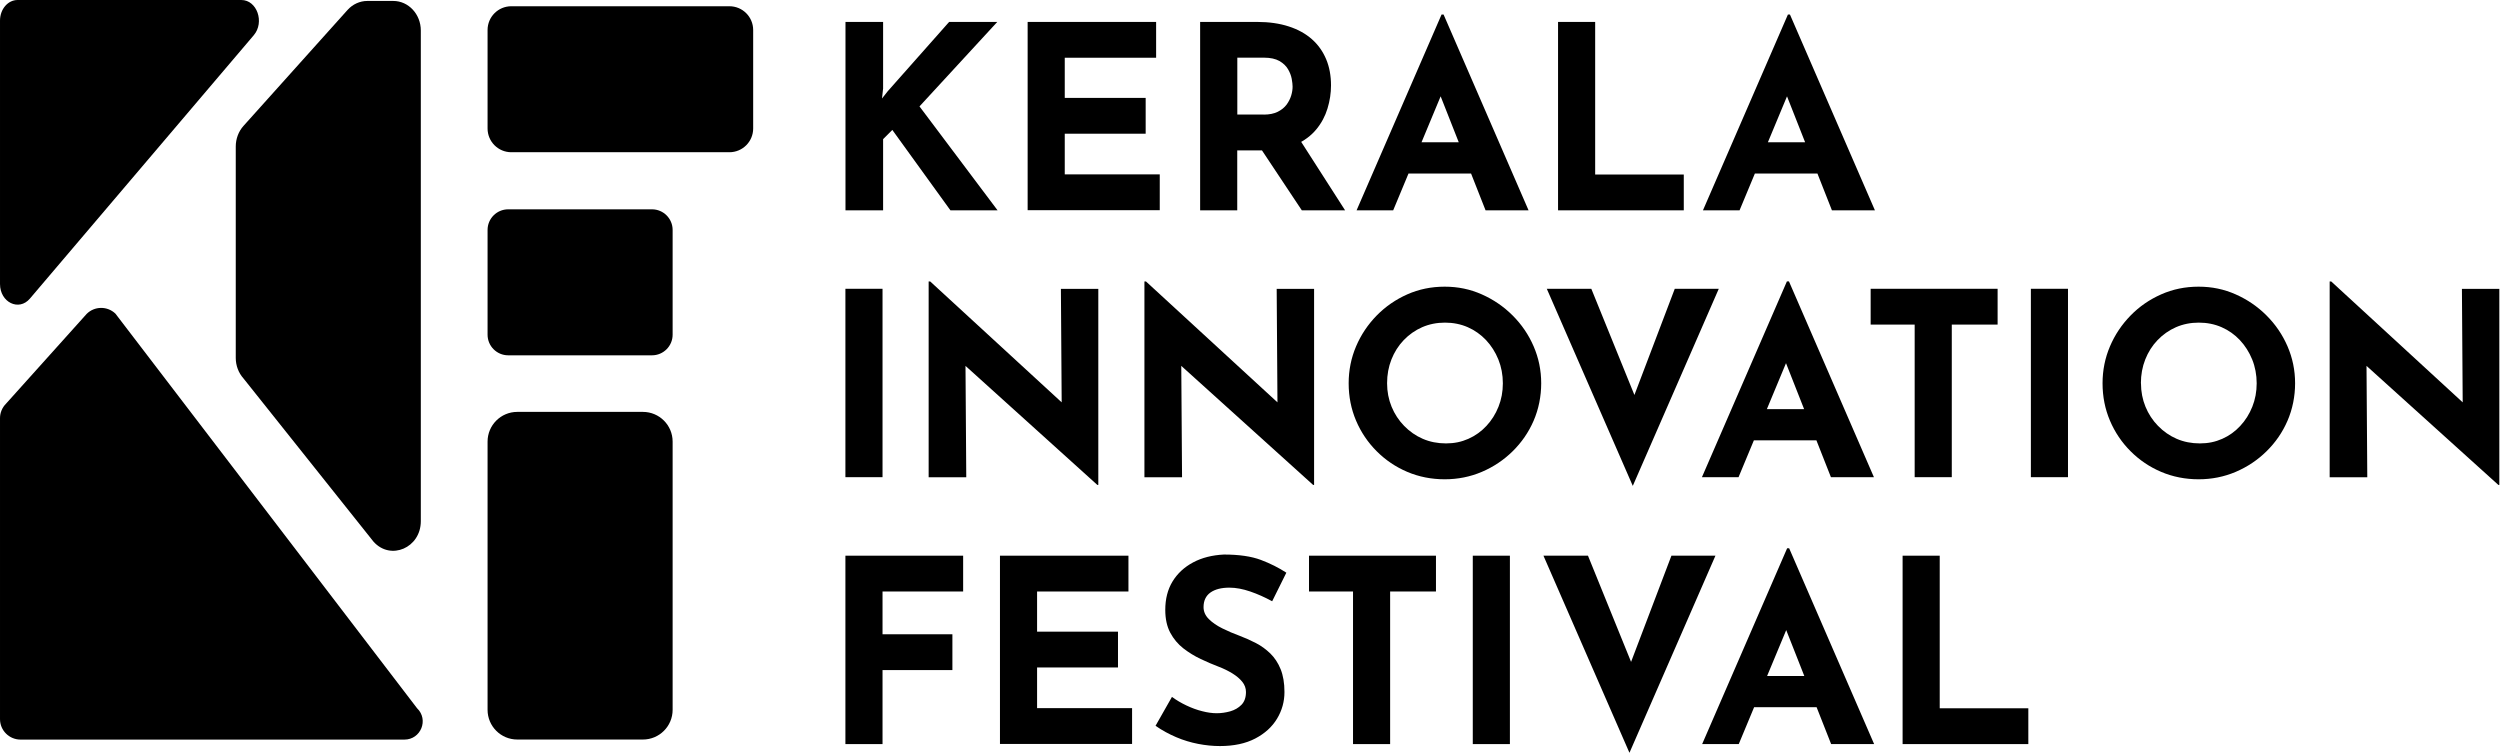 <svg width="584" height="176" viewBox="0 0 584 176" fill="none" xmlns="http://www.w3.org/2000/svg">
<path d="M56.38 0L4.107 0C1.833 0 0.001 2.155 0.001 4.818V66.338C0.001 70.63 4.412 72.785 6.991 69.748L59.281 8.229C61.86 5.192 60.028 0 56.38 0Z" fill="#E8422E" style="fill:#E8422E;fill:color(display-p3 0.91 0.259 0.18);fill-opacity:1;"/>
<path d="M20.242 73.33L1.409 94.3C0.51 95.199 0.001 96.421 0.001 97.676V167.984C0.001 170.631 2.156 172.769 4.802 172.769H94.469C98.32 172.769 100.204 168.103 97.421 165.44L26.96 73.262C25.077 71.463 22.091 71.48 20.242 73.33Z" fill="#E8422E" style="fill:#E8422E;fill:color(display-p3 0.91 0.259 0.18);fill-opacity:1;"/>
<path d="M56.872 29.422L81.184 2.326C82.389 0.986 84.069 0.223 85.799 0.223H91.873C95.419 0.223 98.303 3.311 98.303 7.128V121.752C98.303 127.962 91.262 131.016 87.258 126.536L56.872 88.396C55.718 87.107 55.073 85.393 55.073 83.612V34.223C55.073 32.442 55.718 30.711 56.872 29.422Z" fill="#4C9F37" style="fill:#4C9F37;fill:color(display-p3 0.298 0.624 0.216);fill-opacity:1;"/>
<path d="M170.393 1.459H119.443C116.379 1.459 113.896 3.943 113.896 7.007V30.013C113.896 33.077 116.379 35.561 119.443 35.561H170.393C173.457 35.561 175.941 33.077 175.941 30.013V7.007C175.941 3.943 173.457 1.459 170.393 1.459Z" fill="#00AEEF" style="fill:#00AEEF;fill:color(display-p3 0 0.682 0.937);fill-opacity:1;"/>
<path d="M150.186 96.219H120.835C117.002 96.219 113.896 99.326 113.896 103.158V165.814C113.896 169.647 117.002 172.754 120.835 172.754H150.186C154.019 172.754 157.126 169.647 157.126 165.814V103.158C157.126 99.326 154.019 96.219 150.186 96.219Z" fill="#00AEEF" style="fill:#00AEEF;fill:color(display-p3 0 0.682 0.937);fill-opacity:1;"/>
<path d="M152.307 48.898H118.714C116.053 48.898 113.896 51.056 113.896 53.717V78.182C113.896 80.843 116.053 83.001 118.714 83.001H152.307C154.968 83.001 157.126 80.843 157.126 78.182V53.717C157.126 51.056 154.968 48.898 152.307 48.898Z" fill="#00AEEF" style="fill:#00AEEF;fill:color(display-p3 0 0.682 0.937);fill-opacity:1;"/>
<path d="M206.276 20.8L206.039 23.006L207.362 21.326L221.716 5.123H232.964L214.793 24.855L233.032 49.133H222.021L208.448 30.352L206.293 32.507V49.133H197.505V5.123H206.293V20.783L206.276 20.8Z" fill="black" style="fill:black;fill-opacity:1;"/>
<path d="M240.057 5.123H270.07V13.487H248.726V22.87H267.627V31.234H248.726V40.735H270.918V49.1H240.057V5.123Z" fill="black" style="fill:black;fill-opacity:1;"/>
<path d="M293.703 5.123C296.452 5.123 298.912 5.479 301.049 6.175C303.204 6.871 305.003 7.872 306.462 9.161C307.921 10.45 309.024 12.011 309.787 13.827C310.551 15.642 310.924 17.678 310.924 19.952C310.924 21.75 310.652 23.548 310.109 25.33C309.566 27.128 308.701 28.757 307.48 30.233C306.258 31.709 304.663 32.897 302.661 33.796C300.659 34.695 298.199 35.136 295.247 35.136H289.02V49.133H280.351V5.123H293.686H293.703ZM295.196 26.772C296.519 26.772 297.605 26.551 298.487 26.11C299.37 25.669 300.048 25.109 300.557 24.431C301.049 23.752 301.406 23.039 301.626 22.31C301.847 21.58 301.949 20.885 301.949 20.24C301.949 19.765 301.881 19.154 301.745 18.408C301.609 17.678 301.321 16.915 300.88 16.168C300.439 15.405 299.777 14.777 298.878 14.251C297.979 13.742 296.774 13.47 295.264 13.47H289.037V26.755H295.196V26.772ZM303.323 32.15L314.215 49.133H304.103L292.973 32.388L303.323 32.15Z" fill="black" style="fill:black;fill-opacity:1;"/>
<path d="M316.896 49.136L336.747 3.395H337.222L357.073 49.136H347.029L334.355 16.968L340.632 12.658L325.447 49.136H316.896ZM330.469 33.238H343.686L346.74 40.534H327.789L330.486 33.238H330.469Z" fill="black" style="fill:black;fill-opacity:1;"/>
<path d="M363.961 5.123H372.631V40.769H393.33V49.133H363.961V5.123Z" fill="black" style="fill:black;fill-opacity:1;"/>
<path d="M397.808 49.136L417.658 3.395H418.133L437.984 49.136H427.94L415.266 16.968L421.543 12.658L406.359 49.136H397.808ZM411.381 33.238H424.597L427.651 40.534H408.7L411.398 33.238H411.381Z" fill="black" style="fill:black;fill-opacity:1;"/>
<path d="M197.488 67.459H206.158V111.469H197.488V67.459Z" fill="black" style="fill:black;fill-opacity:1;"/>
<path d="M256.327 113.267L222.955 83.135L225.534 84.577L225.72 111.485H216.932V65.744H217.288L249.931 95.757L248.014 94.926L247.827 67.475H256.565V113.284H256.327V113.267Z" fill="black" style="fill:black;fill-opacity:1;"/>
<path d="M306.734 113.267L273.361 83.135L275.94 84.577L276.126 111.485H267.338V65.744H267.694L300.337 95.757L298.42 94.926L298.233 67.475H306.971V113.284H306.734V113.267Z" fill="black" style="fill:black;fill-opacity:1;"/>
<path d="M315.048 89.532C315.048 86.495 315.625 83.628 316.778 80.913C317.932 78.198 319.544 75.806 321.597 73.702C323.65 71.615 326.025 69.97 328.74 68.765C331.454 67.561 334.355 66.967 337.477 66.967C340.599 66.967 343.432 67.561 346.147 68.765C348.862 69.97 351.254 71.599 353.358 73.702C355.461 75.806 357.09 78.198 358.261 80.913C359.432 83.628 360.025 86.495 360.025 89.532C360.025 92.569 359.432 95.555 358.261 98.269C357.09 100.984 355.445 103.359 353.358 105.412C351.271 107.465 348.862 109.077 346.147 110.231C343.432 111.384 340.548 111.961 337.477 111.961C334.406 111.961 331.454 111.384 328.74 110.231C326.025 109.077 323.65 107.465 321.597 105.412C319.544 103.359 317.932 100.984 316.778 98.269C315.625 95.555 315.048 92.654 315.048 89.532ZM324.023 89.532C324.023 91.483 324.379 93.315 325.075 95.012C325.771 96.709 326.755 98.202 328.01 99.491C329.266 100.781 330.725 101.799 332.37 102.511C334.016 103.224 335.832 103.58 337.783 103.58C339.734 103.58 341.396 103.224 343.008 102.511C344.62 101.799 346.028 100.781 347.233 99.491C348.437 98.202 349.371 96.709 350.049 95.012C350.728 93.315 351.067 91.5 351.067 89.532C351.067 87.564 350.711 85.681 350.015 83.967C349.32 82.253 348.353 80.743 347.148 79.454C345.926 78.165 344.501 77.147 342.873 76.434C341.244 75.721 339.462 75.365 337.545 75.365C335.628 75.365 333.863 75.721 332.218 76.434C330.589 77.147 329.147 78.165 327.908 79.454C326.67 80.743 325.72 82.253 325.041 83.967C324.362 85.681 324.023 87.53 324.023 89.532Z" fill="black" style="fill:black;fill-opacity:1;"/>
<path d="M371.731 67.459L384.592 99.152L379.57 98.134L391.226 67.459H401.507L381.419 113.505L361.331 67.459H371.731Z" fill="black" style="fill:black;fill-opacity:1;"/>
<path d="M397.572 111.47L417.423 65.728H417.898L437.748 111.47H427.704L415.031 79.302L421.308 74.992L406.123 111.47H397.572ZM411.145 95.572H424.362L427.416 102.868H408.465L411.162 95.572H411.145Z" fill="black" style="fill:black;fill-opacity:1;"/>
<path d="M436.984 67.459H466.641V75.823H455.936V111.469H447.266V75.823H436.984V67.459Z" fill="black" style="fill:black;fill-opacity:1;"/>
<path d="M474.412 67.459H483.082V111.469H474.412V67.459Z" fill="black" style="fill:black;fill-opacity:1;"/>
<path d="M491.157 89.532C491.157 86.495 491.734 83.628 492.888 80.913C494.042 78.198 495.653 75.806 497.706 73.702C499.759 71.599 502.134 69.97 504.849 68.765C507.564 67.561 510.465 66.967 513.587 66.967C516.708 66.967 519.542 67.561 522.256 68.765C524.971 69.97 527.363 71.599 529.467 73.702C531.554 75.789 533.2 78.198 534.37 80.913C535.541 83.628 536.135 86.495 536.135 89.532C536.135 92.569 535.541 95.555 534.37 98.269C533.2 100.984 531.554 103.359 529.467 105.412C527.38 107.465 524.971 109.077 522.256 110.231C519.542 111.384 516.658 111.961 513.587 111.961C510.516 111.961 507.564 111.384 504.849 110.231C502.134 109.077 499.759 107.465 497.706 105.412C495.653 103.359 494.042 100.984 492.888 98.269C491.734 95.555 491.157 92.654 491.157 89.532ZM500.132 89.532C500.132 91.483 500.489 93.315 501.184 95.012C501.88 96.709 502.864 98.202 504.119 99.491C505.375 100.781 506.834 101.799 508.48 102.511C510.126 103.224 511.941 103.58 513.892 103.58C515.843 103.58 517.506 103.224 519.118 102.511C520.729 101.799 522.138 100.781 523.325 99.491C524.53 98.202 525.463 96.709 526.142 95.012C526.82 93.315 527.16 91.5 527.16 89.532C527.16 87.564 526.803 85.681 526.108 83.967C525.412 82.253 524.445 80.743 523.24 79.454C522.036 78.165 520.594 77.147 518.965 76.434C517.336 75.721 515.555 75.365 513.638 75.365C511.72 75.365 509.956 75.721 508.31 76.434C506.681 77.147 505.239 78.165 504.001 79.454C502.762 80.743 501.812 82.253 501.133 83.967C500.455 85.681 500.115 87.53 500.115 89.532H500.132Z" fill="black" style="fill:black;fill-opacity:1;"/>
<path d="M583.606 113.267L550.233 83.135L552.812 84.577L552.998 111.485H544.21V65.744H544.566L577.209 95.757L575.292 94.926L575.105 67.475H583.843V113.284H583.606V113.267Z" fill="black" style="fill:black;fill-opacity:1;"/>
<path d="M197.488 129.809H224.991V138.173H206.158V148.166H222.48V156.53H206.158V173.819H197.488V129.809Z" fill="black" style="fill:black;fill-opacity:1;"/>
<path d="M233.592 129.809H263.605V138.174H242.262V147.556H261.162V155.92H242.262V165.421H264.453V173.786H233.592V129.775V129.809Z" fill="black" style="fill:black;fill-opacity:1;"/>
<path d="M297.165 140.448C295.486 139.532 293.789 138.769 292.059 138.175C290.328 137.581 288.699 137.276 287.189 137.276C285.323 137.276 283.847 137.649 282.761 138.412C281.692 139.176 281.149 140.313 281.149 141.823C281.149 142.858 281.556 143.791 282.371 144.605C283.185 145.419 284.237 146.149 285.544 146.794C286.833 147.438 288.19 148.015 289.581 148.524C290.854 148.999 292.126 149.576 293.382 150.221C294.637 150.866 295.757 151.697 296.758 152.664C297.759 153.648 298.557 154.853 299.15 156.312C299.744 157.771 300.05 159.552 300.05 161.656C300.05 163.896 299.473 165.966 298.319 167.883C297.165 169.8 295.469 171.344 293.229 172.515C290.99 173.685 288.241 174.279 284.984 174.279C283.304 174.279 281.607 174.109 279.877 173.77C278.146 173.431 276.433 172.922 274.77 172.209C273.107 171.497 271.478 170.631 269.935 169.545L273.769 162.793C274.804 163.556 275.924 164.218 277.145 164.795C278.367 165.372 279.588 165.83 280.827 166.135C282.065 166.458 283.202 166.61 284.237 166.61C285.272 166.61 286.324 166.458 287.376 166.169C288.428 165.864 289.31 165.355 290.006 164.642C290.701 163.93 291.058 162.929 291.058 161.656C291.058 160.774 290.769 159.977 290.192 159.264C289.615 158.551 288.835 157.89 287.868 157.296C286.884 156.702 285.832 156.176 284.661 155.735C283.304 155.226 281.913 154.615 280.471 153.937C279.028 153.258 277.688 152.427 276.433 151.459C275.177 150.475 274.159 149.271 273.379 147.812C272.598 146.353 272.208 144.571 272.208 142.467C272.208 139.922 272.768 137.7 273.905 135.834C275.041 133.967 276.653 132.474 278.723 131.371C280.793 130.269 283.185 129.675 285.9 129.539C289.446 129.539 292.33 129.963 294.536 130.795C296.741 131.626 298.726 132.627 300.491 133.781L297.199 140.414L297.165 140.448Z" fill="black" style="fill:black;fill-opacity:1;"/>
<path d="M305.784 129.809H335.441V138.173H324.735V173.819H316.066V138.173H305.784V129.809Z" fill="black" style="fill:black;fill-opacity:1;"/>
<path d="M344.042 129.809H352.712V173.819H344.042V129.809Z" fill="black" style="fill:black;fill-opacity:1;"/>
<path d="M370.951 129.809L383.812 161.502L378.79 160.484L390.445 129.809H400.727L380.639 175.855L360.551 129.809H370.951Z" fill="black" style="fill:black;fill-opacity:1;"/>
<path d="M397.622 173.821L417.473 128.08H417.948L437.798 173.821H427.754L415.08 141.653L421.358 137.344L406.173 173.821H397.622ZM411.212 157.907H424.429L427.483 165.202H408.531L411.229 157.907H411.212Z" fill="black" style="fill:black;fill-opacity:1;"/>
<path d="M444.448 129.809H453.118V165.455H473.817V173.819H444.448V129.809Z" fill="black" style="fill:black;fill-opacity:1;"/>
</svg>
